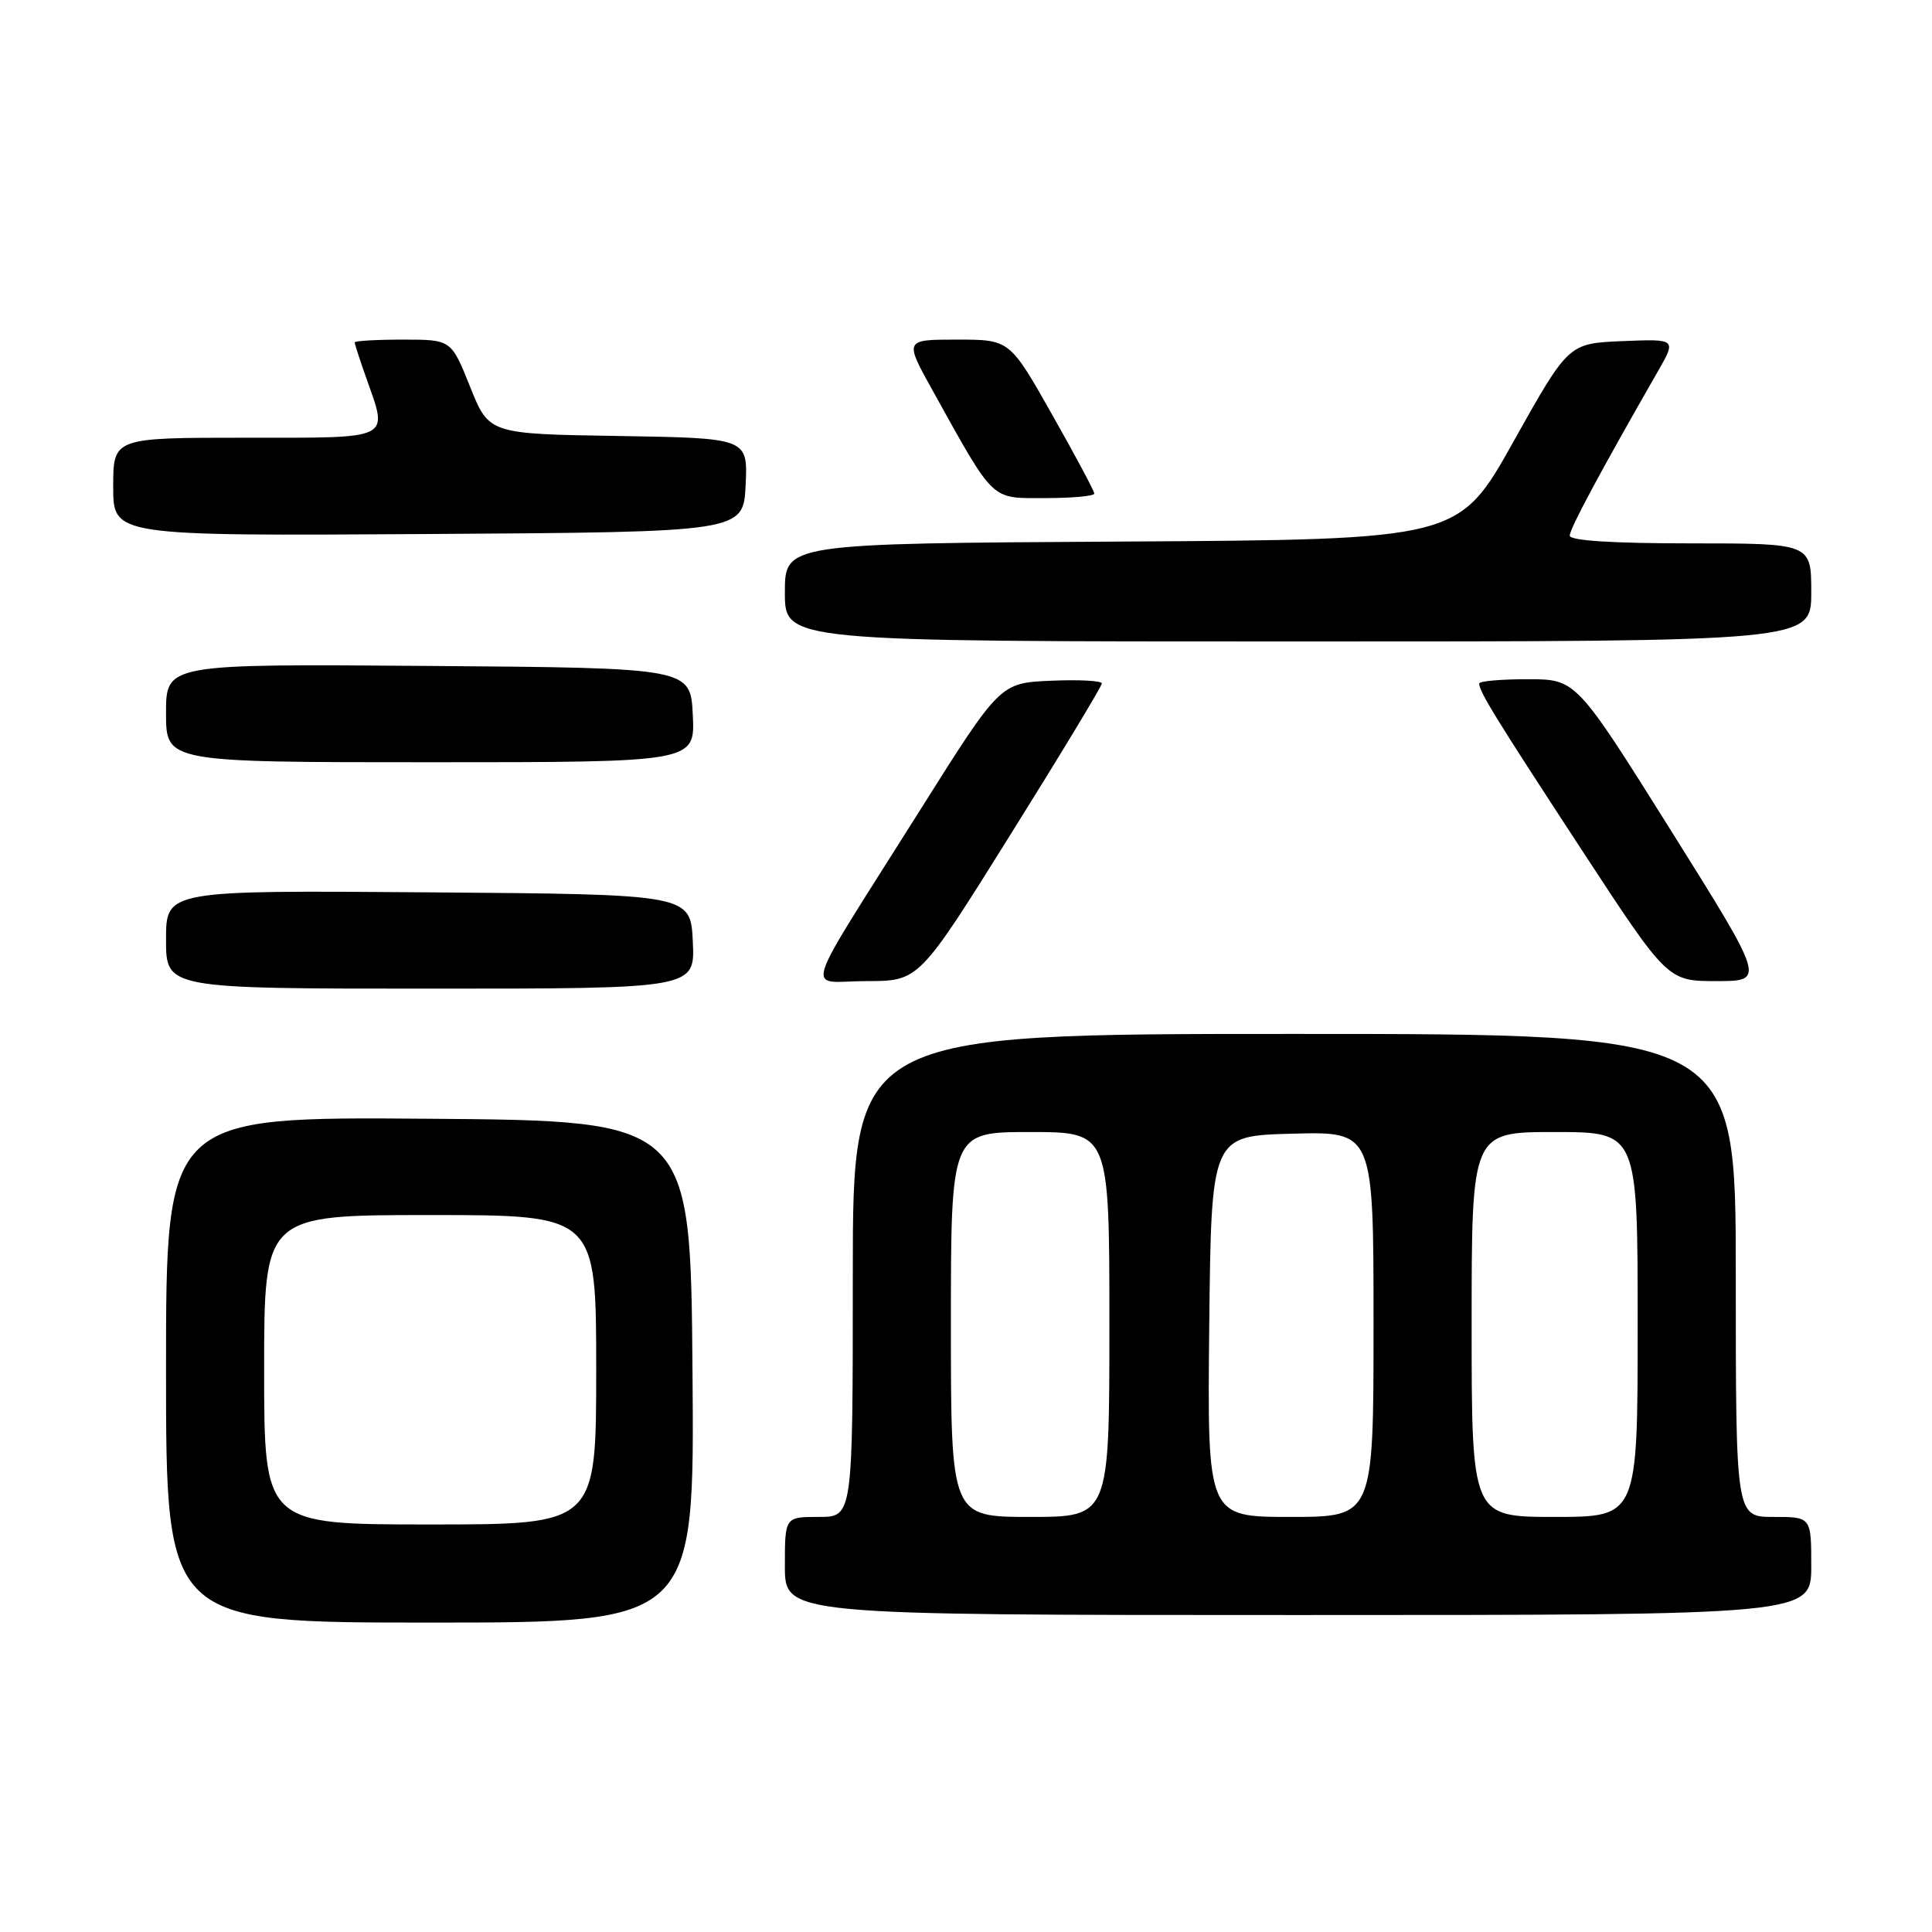 <?xml version="1.0" encoding="UTF-8" standalone="no"?>
<!DOCTYPE svg PUBLIC "-//W3C//DTD SVG 1.1//EN" "http://www.w3.org/Graphics/SVG/1.1/DTD/svg11.dtd" >
<svg xmlns="http://www.w3.org/2000/svg" xmlns:xlink="http://www.w3.org/1999/xlink" version="1.1" viewBox="0 0 256 256">
 <g >
 <path fill="currentColor"
d=" M 91.76 181.75 C 91.50 148.50 91.50 148.50 56.75 148.24 C 22.00 147.97 22.00 147.97 22.00 181.49 C 22.00 215.00 22.00 215.00 57.01 215.00 C 92.03 215.00 92.03 215.00 91.76 181.75 Z  M 240.00 207.50 C 240.00 201.00 240.00 201.00 235.00 201.00 C 230.00 201.00 230.00 201.00 230.00 169.00 C 230.00 137.00 230.00 137.00 171.50 137.00 C 113.00 137.00 113.00 137.00 113.00 169.00 C 113.00 201.00 113.00 201.00 108.50 201.00 C 104.00 201.00 104.00 201.00 104.00 207.50 C 104.00 214.00 104.00 214.00 172.00 214.00 C 240.00 214.00 240.00 214.00 240.00 207.50 Z  M 91.80 124.75 C 91.50 118.50 91.50 118.50 56.75 118.24 C 22.00 117.97 22.00 117.97 22.00 124.49 C 22.00 131.00 22.00 131.00 57.05 131.00 C 92.10 131.00 92.10 131.00 91.80 124.75 Z  M 133.88 110.61 C 140.55 99.94 146.00 90.92 146.00 90.56 C 146.00 90.20 142.97 90.04 139.26 90.20 C 132.52 90.50 132.52 90.50 121.97 107.26 C 105.77 132.99 106.71 130.00 114.83 130.00 C 121.77 130.00 121.77 130.00 133.88 110.61 Z  M 221.38 110.00 C 208.84 90.00 208.84 90.00 202.42 90.00 C 198.89 90.00 196.00 90.25 196.00 90.57 C 196.00 91.64 198.15 95.13 209.53 112.53 C 220.96 130.00 220.96 130.00 227.44 130.00 C 233.91 130.00 233.91 130.00 221.38 110.00 Z  M 91.80 94.75 C 91.50 88.50 91.50 88.50 56.75 88.24 C 22.00 87.97 22.00 87.97 22.00 94.49 C 22.00 101.00 22.00 101.00 57.05 101.00 C 92.10 101.00 92.10 101.00 91.80 94.75 Z  M 240.00 78.50 C 240.00 72.00 240.00 72.00 224.00 72.00 C 213.64 72.00 208.00 71.64 208.00 70.97 C 208.00 70.05 211.98 62.63 219.68 49.20 C 222.14 44.91 222.14 44.91 214.98 45.20 C 207.83 45.50 207.83 45.50 200.55 58.50 C 193.28 71.50 193.28 71.50 148.64 71.76 C 104.00 72.02 104.00 72.02 104.00 78.51 C 104.00 85.00 104.00 85.00 172.00 85.00 C 240.00 85.00 240.00 85.00 240.00 78.50 Z  M 98.80 64.27 C 99.09 58.05 99.09 58.05 81.94 57.77 C 64.79 57.50 64.79 57.50 62.29 51.25 C 59.79 45.00 59.79 45.00 53.39 45.00 C 49.88 45.00 47.00 45.17 47.00 45.37 C 47.00 45.58 47.67 47.66 48.50 50.00 C 51.46 58.40 52.26 58.00 32.50 58.00 C 15.00 58.00 15.00 58.00 15.00 64.51 C 15.00 71.02 15.00 71.02 56.75 70.76 C 98.50 70.50 98.50 70.50 98.80 64.27 Z  M 145.00 65.40 C 145.00 65.07 142.48 60.35 139.39 54.90 C 133.79 45.00 133.79 45.00 126.81 45.00 C 119.83 45.00 119.83 45.00 123.58 51.75 C 131.88 66.67 131.18 66.00 138.51 66.00 C 142.08 66.00 145.00 65.73 145.00 65.40 Z  M 35.00 181.50 C 35.00 161.00 35.00 161.00 57.00 161.00 C 79.00 161.00 79.00 161.00 79.00 181.50 C 79.00 202.00 79.00 202.00 57.00 202.00 C 35.00 202.00 35.00 202.00 35.00 181.50 Z  M 126.00 175.50 C 126.00 150.00 126.00 150.00 136.50 150.00 C 147.00 150.00 147.00 150.00 147.00 175.50 C 147.00 201.00 147.00 201.00 136.50 201.00 C 126.00 201.00 126.00 201.00 126.00 175.50 Z  M 160.23 175.75 C 160.50 150.50 160.50 150.50 171.25 150.22 C 182.00 149.93 182.00 149.93 182.00 175.47 C 182.00 201.00 182.00 201.00 170.98 201.00 C 159.97 201.00 159.97 201.00 160.23 175.75 Z  M 195.00 175.50 C 195.00 150.00 195.00 150.00 206.00 150.00 C 217.00 150.00 217.00 150.00 217.00 175.50 C 217.00 201.00 217.00 201.00 206.00 201.00 C 195.00 201.00 195.00 201.00 195.00 175.50 Z "/>
</g>
</svg>